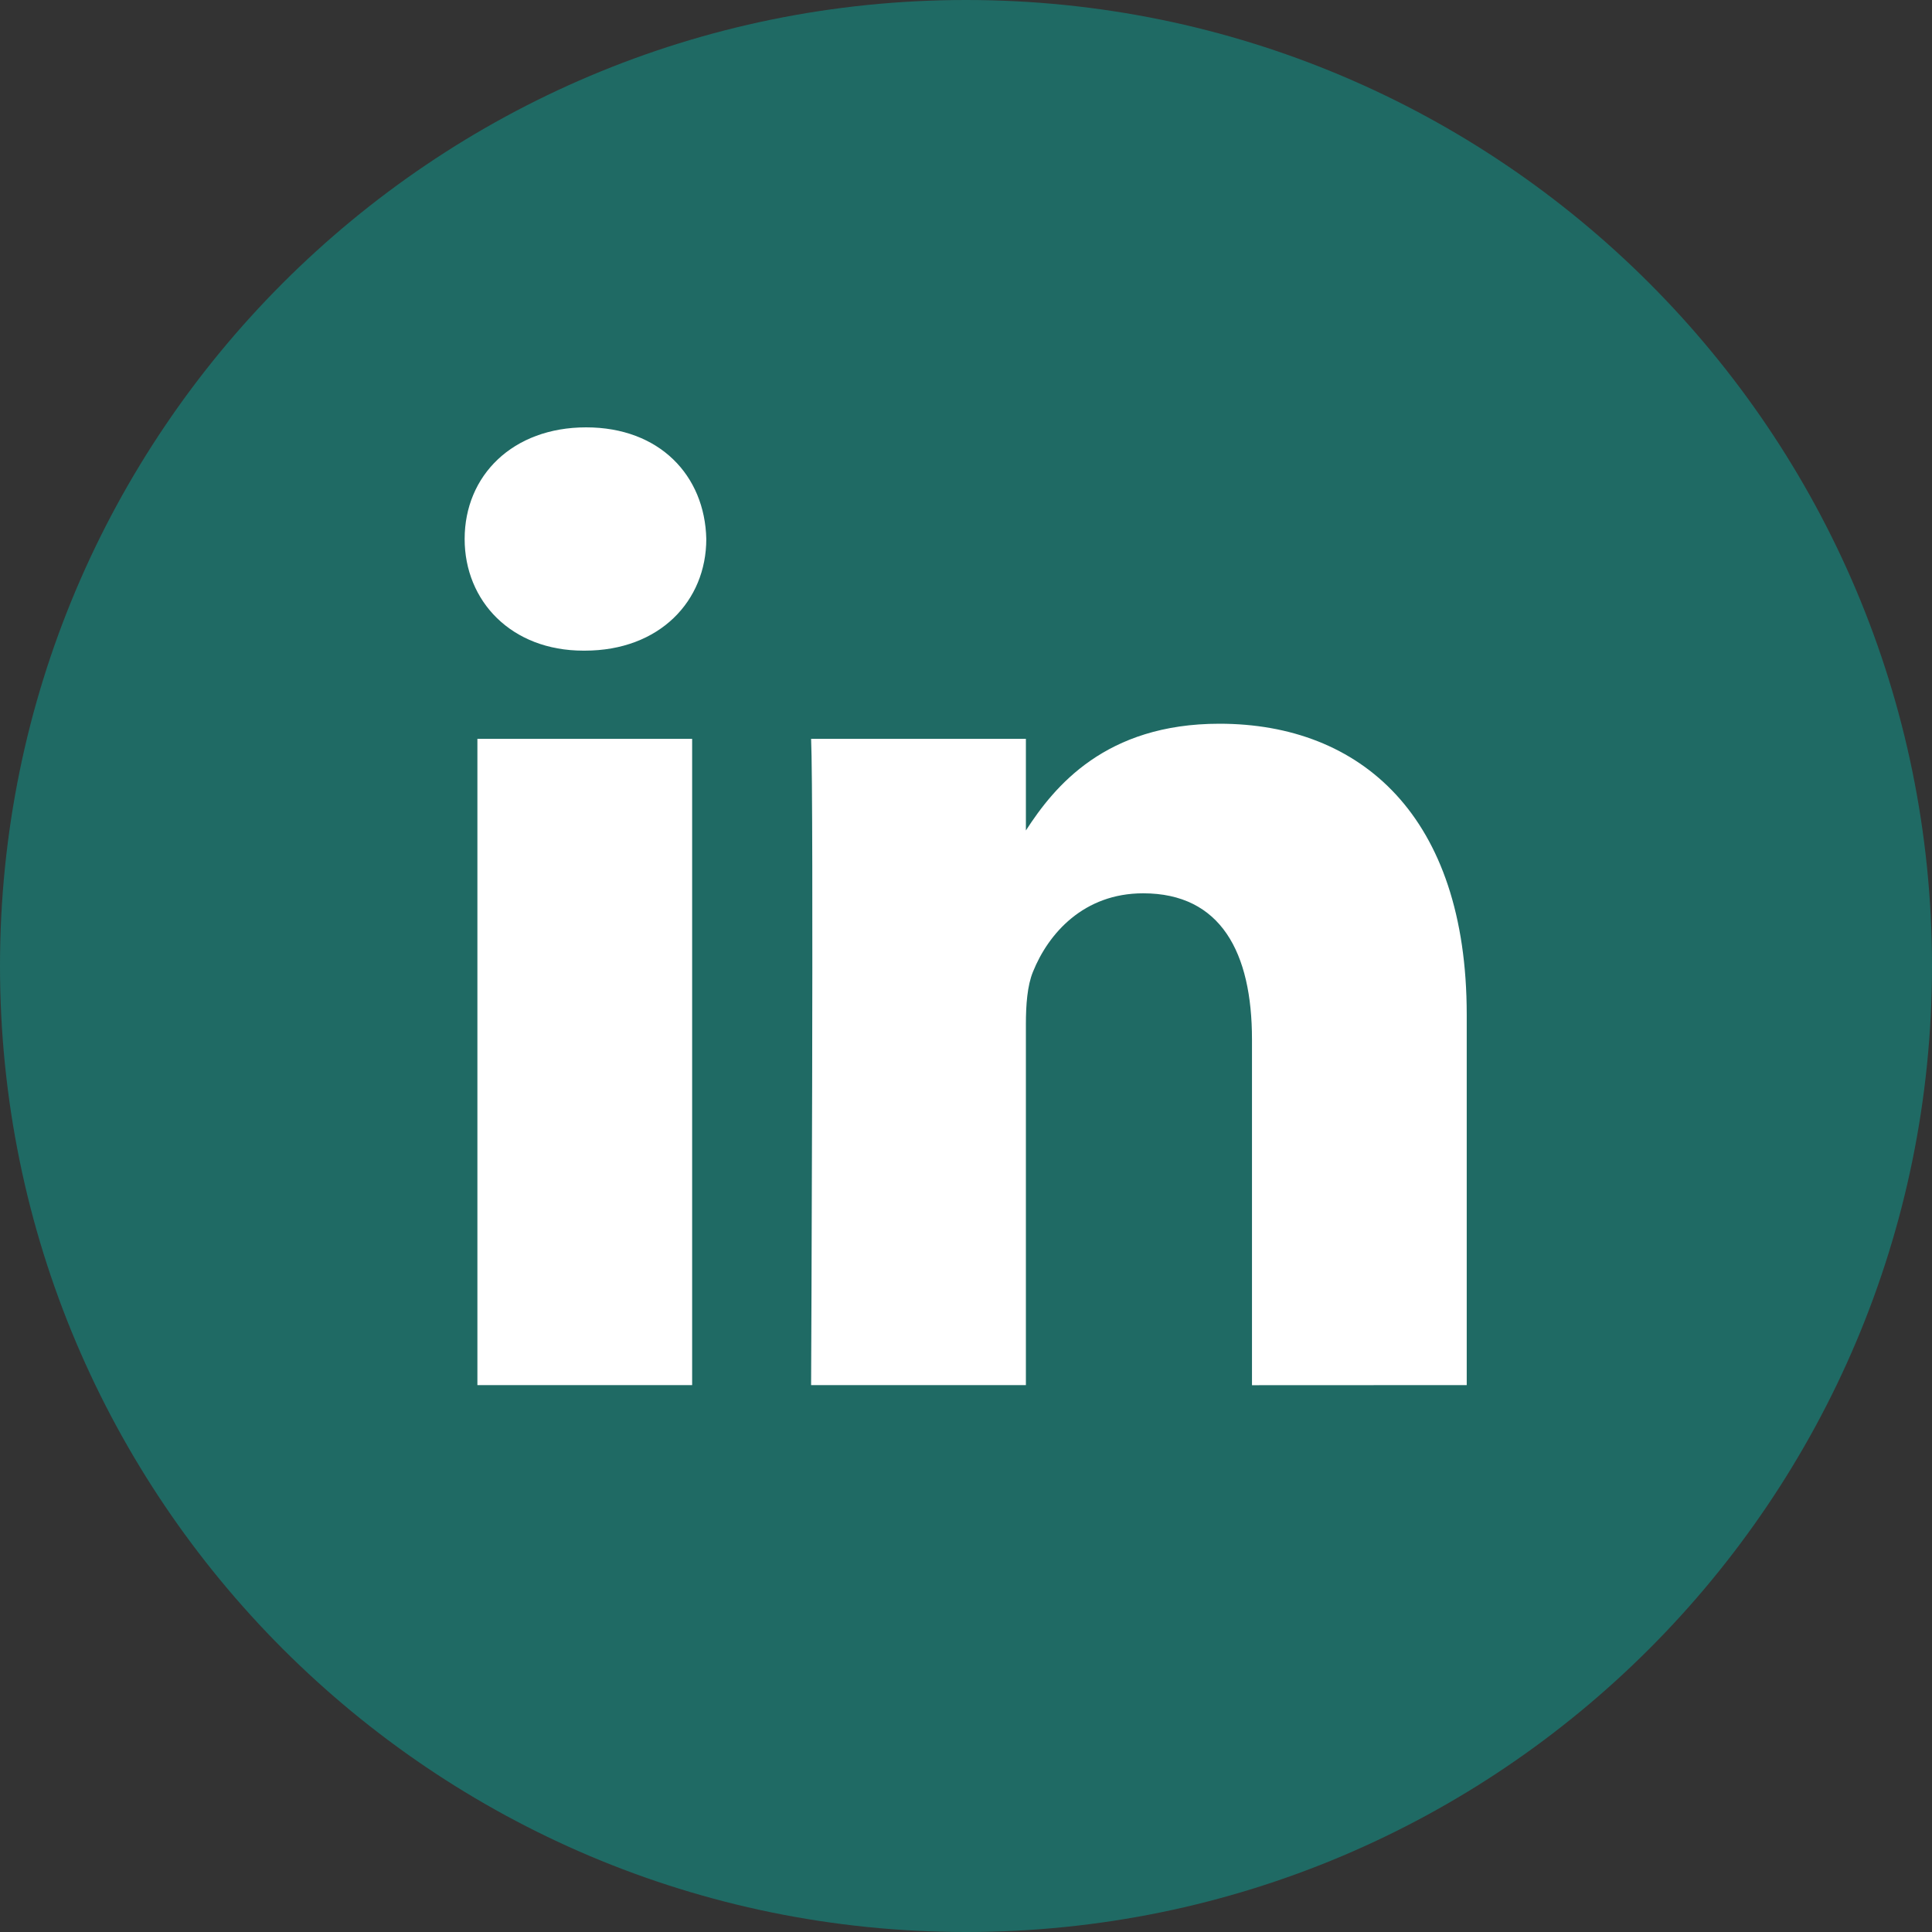 <?xml version="1.0" encoding="UTF-8"?>
<svg width="40px" height="40px" viewBox="0 0 40 40" version="1.1" xmlns="http://www.w3.org/2000/svg" xmlns:xlink="http://www.w3.org/1999/xlink">
    <rect x="0" y="0" width="40" height="40" fill="#333333" stroke="none"/>
    <!-- Generator: Sketch 41 (35326) - http://www.bohemiancoding.com/sketch -->
    <title>Flat_copy</title>
    <desc>Created with Sketch.</desc>
    <defs></defs>
    <g id="Page-1" stroke="none" stroke-width="1" fill="none" fill-rule="evenodd">
        <g id="Desktop-HD-Copy-5" transform="translate(-1001, -1232)">
            <g id="Flat_copy" transform="translate(1001, 1232)">
                <path d="M20,0 C8.954,0 0,8.954 0,20 C0,31.045 8.954,40 20,40 C31.046,40 40,31.045 40,20 C40,8.954 31.046,0 20,0 L20,0 Z" id="Shape" fill="#1F6A64"></path>
                <path d="M30.367,28.677 L30.367,21.006 C30.367,16.896 28.174,14.984 25.247,14.984 C22.886,14.984 21.829,16.282 21.24,17.194 L21.24,15.297 L16.793,15.297 C16.851,16.554 16.793,28.677 16.793,28.677 L21.24,28.677 L21.24,21.205 C21.24,20.806 21.269,20.406 21.386,20.121 C21.707,19.323 22.439,18.495 23.668,18.495 C25.277,18.495 25.921,19.721 25.921,21.52 L25.921,28.679 L30.367,28.677 L30.367,28.677 L30.367,28.677 Z M12.106,13.471 C13.656,13.471 14.623,12.443 14.623,11.159 C14.594,9.846 13.656,8.848 12.135,8.848 C10.614,8.848 9.62,9.846 9.62,11.159 C9.62,12.444 10.585,13.471 12.079,13.471 L12.106,13.471 L12.106,13.471 Z M14.33,28.677 L14.33,15.297 L9.884,15.297 L9.884,28.677 L14.33,28.677 L14.33,28.677 Z" id="Shape" fill="#FFFFFF"></path>
            </g>
        </g>
    </g>
</svg>